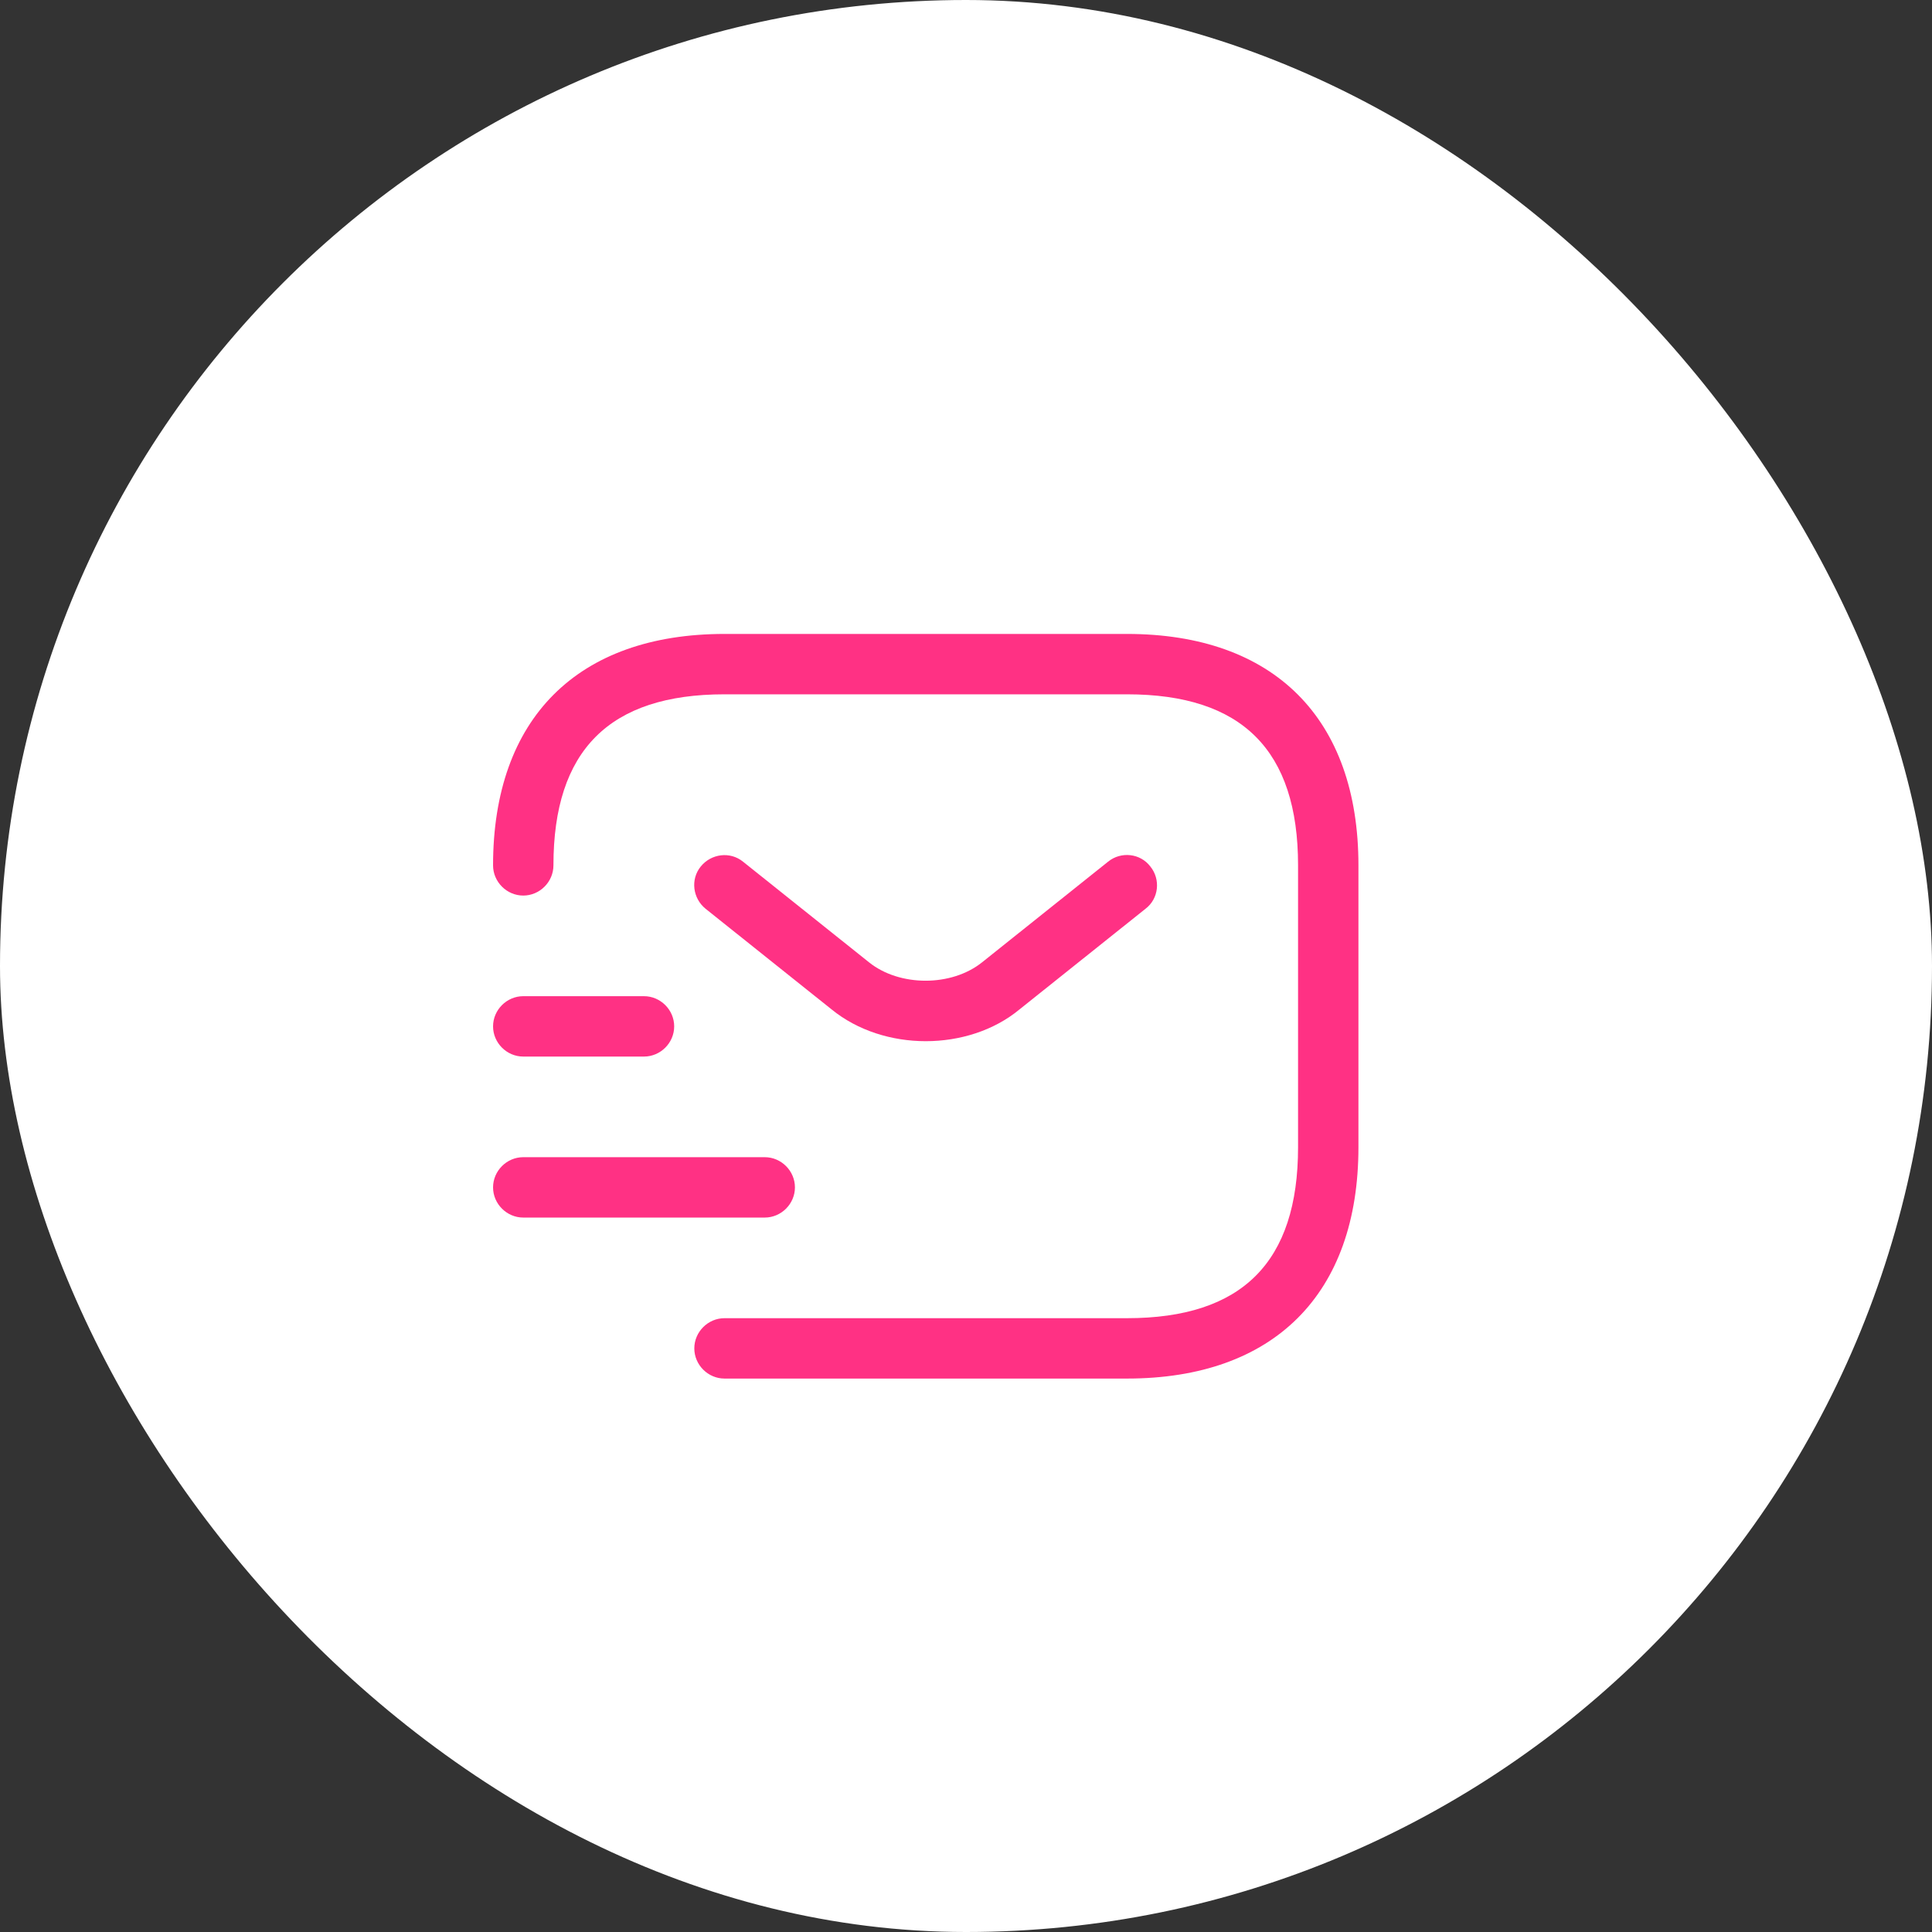 <svg width="48" height="48" viewBox="0 0 48 48" fill="none" xmlns="http://www.w3.org/2000/svg">
<rect x="0" y="0" width="48" height="48" fill="#333333" stroke="none"/>
<rect width="48" height="48" rx="24" fill="white"/>
<path d="M28 34.25H18C17.59 34.25 17.25 33.91 17.25 33.5C17.25 33.09 17.59 32.75 18 32.75H28C30.86 32.75 32.25 31.36 32.25 28.5V21.5C32.25 18.64 30.86 17.25 28 17.25H18C15.14 17.25 13.75 18.64 13.75 21.5C13.75 21.91 13.41 22.25 13 22.25C12.59 22.25 12.25 21.91 12.25 21.5C12.25 17.85 14.35 15.75 18 15.75H28C31.65 15.75 33.75 17.85 33.75 21.5V28.5C33.75 32.15 31.65 34.25 28 34.25Z" fill="#FF3184"/>
<path d="M23 25.868C22.16 25.868 21.31 25.608 20.66 25.078L17.53 22.578C17.21 22.318 17.15 21.848 17.41 21.528C17.67 21.208 18.14 21.148 18.46 21.408L21.59 23.908C22.35 24.518 23.64 24.518 24.4 23.908L27.53 21.408C27.85 21.148 28.33 21.198 28.58 21.528C28.84 21.848 28.79 22.328 28.46 22.578L25.33 25.078C24.69 25.608 23.84 25.868 23 25.868Z" fill="#FF3184"/>
<path d="M19 30.25H13C12.59 30.25 12.25 29.91 12.25 29.5C12.25 29.09 12.59 28.75 13 28.75H19C19.41 28.75 19.75 29.09 19.75 29.5C19.75 29.91 19.41 30.25 19 30.25Z" fill="#FF3184"/>
<path d="M16 26.25H13C12.59 26.25 12.25 25.91 12.25 25.5C12.25 25.09 12.59 24.75 13 24.75H16C16.41 24.75 16.75 25.09 16.75 25.5C16.75 25.91 16.41 26.25 16 26.25Z" fill="#FF3184"/>
</svg>
